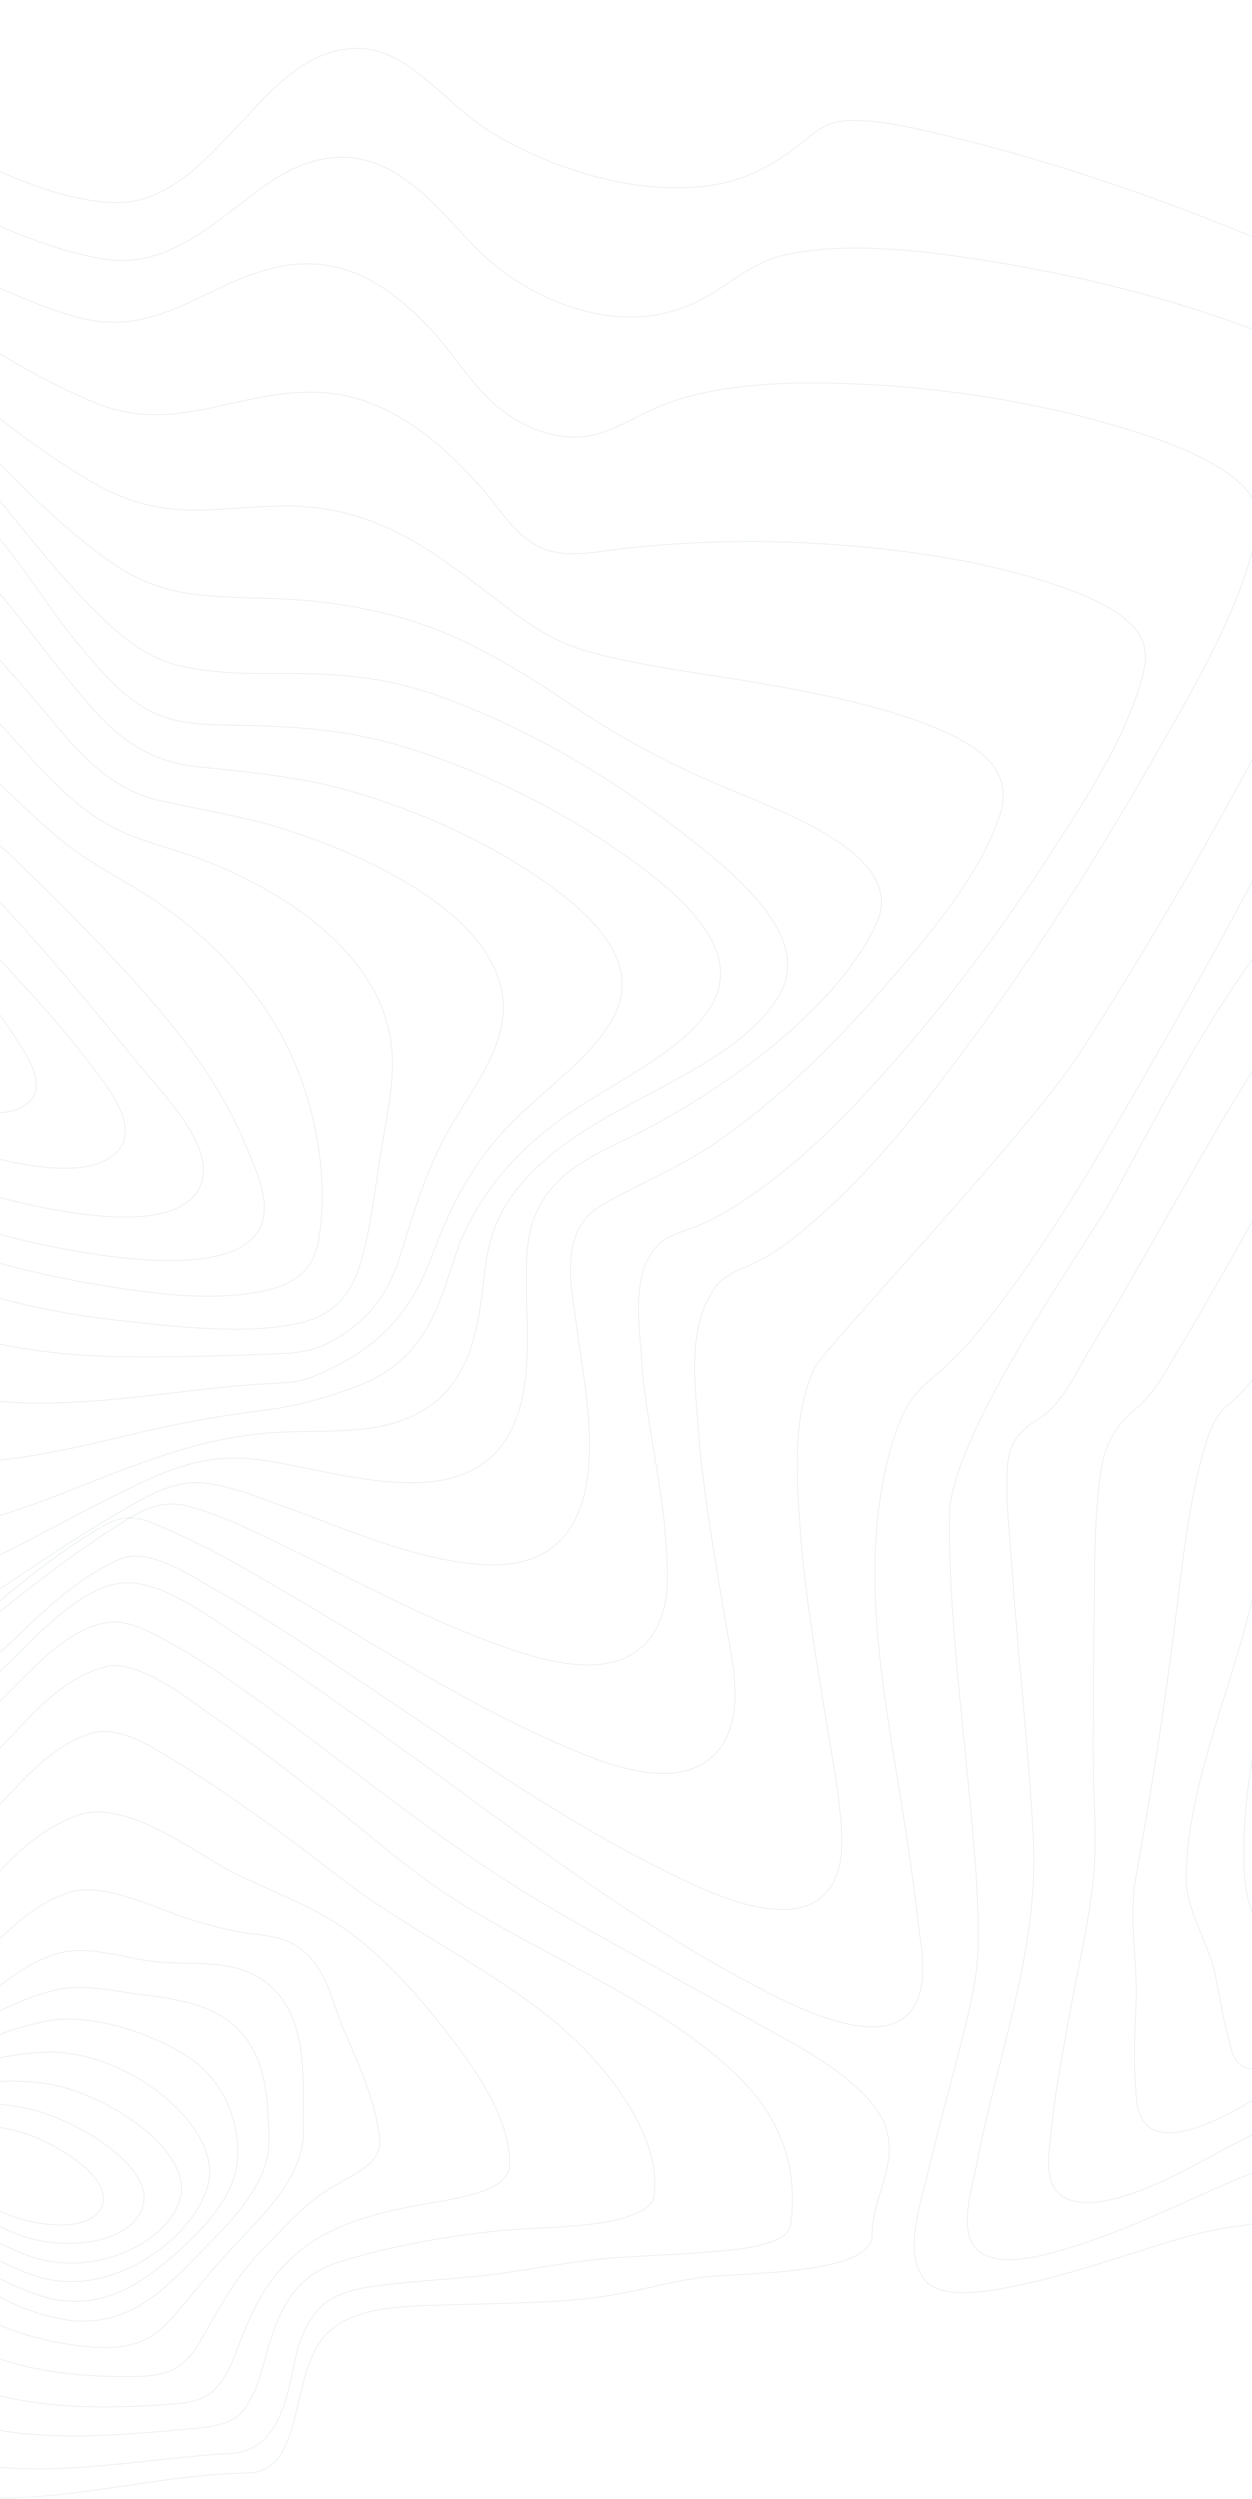 <svg width="1440" height="2874" viewBox="0 0 1440 2874" fill="none" xmlns="http://www.w3.org/2000/svg">
<path fill-rule="evenodd" clip-rule="evenodd" d="M146.105 1820.33C95.36 1820.5 38.297 1885.85 8.877 1913.76C-49.311 1968.96 -103.045 2026.37 -157.637 2083.24C-212.23 2140.11 -266.674 2197.14 -326.608 2251.38C-365.514 2286.59 -409.333 2327.97 -464.887 2351.85C-583.276 2402.72 -565.695 2242.32 -568.285 2200.77C-574.9 2095.06 -571.881 1973.82 -633.532 1874.74C-670.336 1815.59 -732.061 1792.01 -822.022 1804.71C-851.279 1808.81 -884.946 1820.93 -913.448 1810.66C-943.889 1799.7 -961.455 1774.47 -973.235 1753.54C-1016.15 1677.18 -1021.12 1589.39 -1026.51 1508.61C-1032.43 1421.49 -1030.7 1333.56 -1031.16 1247.06C-1031.35 1210.38 -1050.4 1172.08 -1065.87 1137.15C-1086.16 1091.36 -1108.95 1046.12 -1130.99 1000.71C-1179.35 900.808 -1230.29 797.869 -1242.57 692.176C-1250.27 625.986 -1239.86 553.643 -1172.93 502.225C-1139.32 476.408 -1089.36 462.896 -1044.98 447.971C-991.363 429.903 -937.23 412.552 -884.458 393.317C-714.496 331.355 -548.41 242.89 -540.064 99.301C-538.806 77.579 -542.905 56.246 -543.675 34.626C-544.148 20.858 -539.339 8.605 -518.517 3.486C-466.293 -9.381 -383.849 31.064 -342.413 47.647C-251.712 83.957 -165.081 124.903 -76.2 163.26C-17.42 188.636 62.907 232.561 134.325 233.022C197.959 233.432 243.953 174.878 275.297 143.001C304.643 113.131 345.709 59.01 405.407 55.734C434.353 54.147 458.341 67.353 476.958 81.141C509.515 105.31 532.483 133.154 569.627 154.896C630.568 190.55 714.417 220.339 796.535 215.497C853.435 212.139 890.698 189.68 926.319 161.11C941.295 149.102 951.891 139.357 976.205 138.722C1014.81 137.699 1055.67 148.161 1091.47 156.78C1219.58 187.612 1343.46 231.405 1459.13 280.121C1516.93 304.463 1574.56 330.761 1623.87 363.037C1656.25 384.176 1694.78 412.685 1694.74 444.93C1694.74 482.263 1675.26 521.766 1660.7 558.055C1633.49 625.832 1602.02 692.79 1569.75 759.481C1495.07 913.713 1414.35 1066.49 1327.58 1217.83C1266.36 1324.42 1205.05 1433.28 1123.66 1533.49C1107.68 1553.04 1089.04 1571.48 1068 1588.59C1045.91 1606.86 1036.02 1629.53 1028.65 1652.52C982.909 1795.22 1018.03 1951.56 1040.05 2094.85C1045.63 2131.22 1051.23 2167.59 1055.14 2204.06C1058.5 2235.42 1068.13 2272.96 1053.66 2303.43C1025.17 2363.48 920.177 2310.98 877.394 2288.79C726.759 2210.66 599.313 2109.84 469.204 2016.41C407.242 1971.98 345.442 1927.21 279.973 1885.2C245.936 1863.33 190.59 1820.19 146.105 1820.33Z" stroke="#00474B" stroke-opacity="0.08"/>
<path fill-rule="evenodd" clip-rule="evenodd" d="M137.55 1793.41C83.854 1817.36 44.167 1859.38 6.817 1894.25C-46.952 1944.45 -97.734 1996.22 -149.979 2047.21C-199.385 2095.43 -249.353 2143.75 -305.459 2188.4C-339.673 2215.63 -380.588 2249.79 -431.192 2262.69C-540.875 2290.66 -524.234 2140.16 -527.104 2103.01C-534.204 2010.64 -535.831 1905.92 -593.58 1820.47C-629.643 1767.11 -689.447 1745.19 -772.475 1756.57C-801.202 1760.5 -825.727 1767.59 -854.305 1758.62C-887.38 1748.24 -908.001 1724.37 -922.556 1702.49C-968.16 1633.95 -977.849 1552.94 -985.911 1478.64C-994.238 1401.88 -1000.11 1321.91 -994.017 1247.63C-991.591 1217.92 -1005.36 1183.73 -1015.92 1154.33C-1032.2 1109.09 -1050.97 1064.32 -1068.42 1019.31C-1103.92 927.83 -1138.12 833.978 -1142.01 738.814C-1144.82 670.11 -1129.59 598.476 -1070.7 541.317C-1010.98 483.389 -918.414 457.688 -830.416 425.564C-678.279 370.084 -493.304 295.152 -461.161 166.799C-456.279 147.337 -458.927 128.632 -457.729 109.189C-457.122 99.191 -455.2 87.811 -440.955 82.74C-403.975 69.577 -336.36 105.645 -308.033 117.784C-229.753 151.321 -155.304 189.028 -78.534 224.174C-17.575 252.088 50.158 287.469 122.417 298.266C210.105 311.368 272.498 225.762 334.24 195.656C441.305 143.464 502.308 242.346 553.356 291.096C611.962 347.077 718.879 393.286 809.555 343.102C844.227 323.906 864.892 300.284 910.141 291.71C980.906 278.301 1061.77 288.442 1131.73 299.321C1236.88 315.711 1340.9 341.648 1435.94 376.907C1503.98 402.167 1610.68 444.074 1602.68 505.444C1597.34 546.756 1577.83 588.755 1560.58 628.982C1534.77 689.214 1505.35 748.689 1474.79 807.846C1404.43 944.404 1326.86 1079.46 1241.54 1211.85C1183.31 1302.19 945.317 1554.19 936.826 1573.15C911.532 1629.68 915.984 1693.96 919.904 1752.25C925.111 1829.78 938.601 1906.93 951.101 1984.01C957.017 2020.7 964.251 2057.58 967.165 2094.47C969.236 2120.72 971.011 2155.2 948.956 2178.2C905.925 2223.09 807.469 2173.08 765.815 2152.39C638.114 2089.04 527.529 2008.89 414.458 1933.74C358.943 1896.87 303.517 1859.43 243.55 1825.95C219.335 1812.45 170.714 1778.6 137.55 1793.41Z" stroke="#00474B" stroke-opacity="0.08"/>
<path fill-rule="evenodd" clip-rule="evenodd" d="M110.012 1760.27C2.562 1825.68 -77.353 1915.95 -167.092 1993.87C-212.147 2032.97 -258.429 2072.32 -312.095 2106.05C-340.001 2123.59 -375.29 2145.5 -414.189 2148.88C-518.251 2157.91 -504.18 2022.27 -508.131 1981.67C-515.795 1903.17 -521.61 1814.5 -574.714 1743.28C-607.177 1699.77 -660.458 1678.35 -730.489 1686.48C-761.561 1690.08 -787.957 1695.7 -818.467 1686.48C-849.376 1677.14 -871.186 1657.68 -887.536 1637.97C-934.558 1581.34 -949.592 1510.97 -960.792 1447.21C-973.838 1372.42 -978.932 1297.06 -976.032 1221.75C-973.532 1155.79 -1001.66 1090.15 -1020.2 1025.75C-1044.75 940.432 -1066.19 853.568 -1062.95 766.265C-1060.37 697.315 -1040.14 627.822 -986.39 568.878C-931.644 508.982 -849.702 472.971 -761.28 440.503C-627.61 391.423 -448.487 330.257 -397.721 222.582C-390.323 206.921 -389.509 192.326 -388.222 176.175C-387.6 168.329 -387.408 158.2 -375.586 154.308C-347.118 144.946 -291.928 179.554 -272.693 189.213C-211.288 220.042 -152.651 253.462 -92.06 285.059C-35.494 314.556 23.454 346.685 89.741 365.009C195.313 394.168 257.042 300.944 357.642 303.556C420.097 305.184 464.885 346.573 495.869 379.348C533.969 419.702 559.019 477.805 628.547 498.003C680.334 513.048 710.473 489.44 749.772 471.26C816.355 440.452 906.613 438.352 983.686 441.558C1087.84 445.88 1193.53 462.77 1289.26 491.519C1332.66 504.547 1377.8 520.505 1411.5 544C1443.09 566.01 1451.19 586.843 1444.72 616.258C1424.9 706.307 1369.63 797.226 1320.27 883.578C1258.25 992.073 1189.77 1099.07 1112.72 1202.88C1060.18 1273.66 1004.59 1346.04 932.003 1408.17C913.079 1424.36 892.512 1440.94 867.55 1452.78C848.789 1461.74 833.297 1465.54 822.585 1480.62C790.847 1525.34 799.147 1587.54 802.447 1635.45C807.7 1712.06 821.682 1788.31 834.274 1864.45C841.672 1908.88 864.946 1992.57 809.12 2028.05C760.914 2058.68 678.721 2021.72 636.256 2002.85C528.864 1955.1 434.612 1893.68 337.564 1836.69C293.086 1810.57 248.268 1783.43 198.819 1761.86C186.213 1756.35 169.508 1747.52 154.194 1746.01C136.645 1744.31 123.255 1752.24 110.012 1760.27Z" stroke="#00474B" stroke-opacity="0.08"/>
<path fill-rule="evenodd" clip-rule="evenodd" d="M135.026 1754.65C40.021 1815.09 -38.031 1887.9 -126.936 1952.78C-166.798 1981.88 -208.615 2011.25 -257.243 2033.42C-283.393 2045.34 -316.311 2058.01 -348.813 2054.72C-442.101 2045.28 -433.676 1933.72 -439.14 1888.65C-447.166 1821.67 -455.251 1744.73 -505.552 1685.52C-538.499 1646.72 -587.157 1632.18 -649.912 1639.42C-717.227 1647.19 -766.093 1629.81 -803.645 1590.25C-850.689 1540.65 -869.864 1478.04 -883.488 1420.45C-899.822 1351.07 -907.063 1280.8 -905.122 1210.52C-903.226 1142.16 -919.781 1075.94 -930.546 1008.03C-944.806 917.999 -951.84 825.079 -922.609 736.062C-897.155 658.558 -841.064 588.553 -754.321 536.075C-663.787 481.261 -549.723 454.126 -449.564 409.617C-387.091 381.856 -304.45 343.146 -280.165 291.272C-272.065 273.97 -282.993 242.44 -243.146 256.259C-220.357 264.157 -200.367 278.938 -181.739 290.616C-151.635 309.485 -122.36 328.979 -92.671 348.165C-29.383 389.058 35.252 432.849 110.194 463.498C204.548 502.117 277.165 444.712 372.837 451.708C424.323 455.467 465.414 480.237 497.695 506.44C518.603 523.393 536.713 541.944 553.609 560.885C571.259 580.665 584.705 604.072 607.523 621.322C639.996 645.907 678.437 635.233 720.417 630.624C794.192 622.51 869.132 620.728 943.538 625.318C1034.74 630.931 1128.54 644.094 1211.42 671.824C1243.69 682.61 1277.89 696.275 1299.53 716.568C1321.16 736.861 1319.68 757.85 1313.17 781.103C1293.92 850.074 1249.12 918.901 1206.67 984.327C1153.53 1066.21 1094.13 1146.49 1026.56 1223.16C979.921 1276.08 929.53 1329.17 866.287 1373.44C847.881 1386.32 828.172 1398.57 806.168 1408.48C791.079 1415.28 771.607 1418.92 760.264 1428.78C724.859 1459.61 735.432 1521.51 737.49 1557.67C741.592 1629.84 761.093 1700.87 765.832 1772.95C768.423 1812.28 774.939 1873.89 726.532 1902.77C681.028 1929.94 609.359 1905.33 565.514 1889.1C479.304 1857.19 402.497 1814.32 322.358 1775.9C289.381 1760.1 254.879 1742.79 217.224 1732.55C183.669 1723.46 159.385 1739.16 135.026 1754.65Z" stroke="#00474B" stroke-opacity="0.08"/>
<path fill-rule="evenodd" clip-rule="evenodd" d="M136.58 1739.79C52.978 1787.89 -21.235 1845.89 -106.198 1894.34C-155.954 1922.7 -239.601 1971.55 -309.748 1949.61C-386.83 1925.55 -388.929 1841.67 -395.139 1793.18C-402.533 1735.48 -412.632 1667.71 -460.762 1618.32C-475.977 1602.7 -496.116 1589.4 -522.643 1583.76C-551.033 1577.72 -575.874 1584.32 -604.293 1585.18C-663.912 1586.98 -711.776 1562.35 -744.646 1529.76C-791.12 1483.71 -813.092 1426.11 -828.411 1371.71C-845.689 1310.08 -854.207 1247.42 -853.844 1184.64C-853.548 1124.64 -855.47 1065.27 -857.688 1005.21C-860.645 926.664 -855.87 847.012 -825.72 770.82C-795.999 695.763 -740.299 627.524 -658.367 573.921C-578.417 521.629 -480.694 486.347 -381.152 455.446C-324.653 437.913 -240.222 408.292 -211.685 366.47C-198.983 347.872 -199.855 329.622 -166.823 349.397C-125.228 374.3 -91.855 407.862 -56.279 436.705C-4.941 478.312 47.403 520.963 108.441 555.886C147.418 578.189 185.242 588.128 235.708 586.593C274.153 585.405 312.198 580.021 350.791 582.744C441.372 589.121 503.49 638.486 561.335 682.13C598.537 710.206 626.912 735.845 679.833 750.298C742.379 767.391 810.427 774.566 875.368 785.989C946.683 798.537 1020.87 813.03 1083.68 840.42C1139.6 864.801 1164.68 894.453 1149.61 938.834C1126.13 1008.06 1068.29 1076.29 1014.77 1137.74C960.331 1200.29 899.115 1261.76 824.281 1313.59C783.87 1341.58 736.421 1360.68 693.008 1385.53C638.505 1416.79 659.147 1487.5 663.76 1529.53C671.419 1599.29 728.732 1818.81 543.103 1798.56C465.622 1790.1 394.115 1756.81 325.743 1732.46C297.368 1722.36 263.314 1707.76 230.799 1705.48C195.386 1702.99 161.746 1725.32 136.58 1739.79Z" stroke="#00474B" stroke-opacity="0.08"/>
<path fill-rule="evenodd" clip-rule="evenodd" d="M143.679 1714.39C67.918 1751.15 -3.656 1795.14 -85.482 1826.69C-138.474 1847.15 -209.279 1867.25 -265.349 1840.85C-328.623 1811.05 -343.373 1745.36 -351.436 1697.08C-359.735 1647.35 -366.718 1587.98 -414.696 1547.33C-429.978 1534.39 -450.586 1523.73 -475.263 1521.75C-498.933 1519.83 -522.604 1525.24 -546.704 1523.45C-600.82 1519.43 -645.41 1496.73 -677.75 1467.46C-773.424 1380.87 -794.698 1251.99 -797.198 1147.52C-798.441 1095.22 -791.916 1041.41 -787.241 988.776C-781.176 920.48 -768.157 852.082 -736.779 786.948C-670.087 648.464 -522.175 555.644 -338.121 490.817C-280.187 470.415 -217.505 454.802 -170.948 422.828C-146.907 406.345 -129.643 409.947 -107.718 426.798C-73.454 453.144 -47.269 485.282 -18.672 514.523C21.997 556.115 63.273 598.596 111.99 635.378C145.573 660.732 177.927 678.729 228.287 684.193C264.192 688.091 300.778 687.181 336.905 689.524C405.535 693.985 473.647 709.26 530.575 736.302C575.697 757.788 616.706 783.367 655.807 809.806C706.714 844.173 758.434 873.241 818.853 899.342C898.83 933.945 1046.36 982.565 1007.32 1064.07C964.235 1153.96 854.773 1238.22 748.714 1295.9C713.105 1315.26 669.433 1331.16 643.173 1357.28C603.924 1396.39 605.3 1436.07 605.463 1482.58C605.685 1552.22 627.536 1703.75 476.754 1705.38C417.015 1706.03 360.531 1688.14 303.071 1679.58C238.716 1669.92 195.31 1689.28 143.679 1714.39Z" stroke="#00474B" stroke-opacity="0.08"/>
<path fill-rule="evenodd" clip-rule="evenodd" d="M150.434 1687C51.693 1723.37 -110.559 1804.91 -220.358 1742.89C-278.385 1710.13 -300.191 1652.19 -313.186 1603.58C-323.697 1564.47 -327.644 1517.29 -372.203 1487.74C-404.963 1466.01 -452.641 1475.66 -493.651 1467.34C-544.493 1457.01 -586.094 1433.3 -617.362 1404.16C-704.749 1322.75 -731.567 1209.54 -737.273 1111.6C-743.187 1009.89 -715.526 897.809 -662.32 802.092C-595.955 682.746 -470.293 593.335 -311.16 530.806C-281.785 519.269 -251.641 508.786 -221.911 497.709C-201.967 490.267 -182.675 479.231 -161.696 473.365C-126.718 463.599 -98.126 475.105 -75.33 493.553C-42.51 520.088 -19.151 552.683 5.479 582.934C39.185 624.302 72.286 666.592 111.833 705.074C138.444 730.933 167.11 758 213.279 767.254C244.769 773.571 278.121 774.881 310.734 774.656C380.661 774.164 437.209 776.703 501.253 799.286C606.395 836.448 700.937 893.592 779.602 953.96C841.339 1001.34 937.241 1076.31 895.965 1145.33C859.005 1207.27 770.539 1243.5 699.015 1284.3C664.244 1304.14 632.488 1326.43 607.755 1352.62C576.576 1385.63 563.492 1416.71 558.392 1455.83C549.803 1521.66 547.57 1620.93 433.439 1641.29C391.32 1648.8 347.694 1644.51 305.028 1648.45C248.613 1653.6 200.24 1668.66 150.434 1687Z" stroke="#00474B" stroke-opacity="0.08"/>
<path fill-rule="evenodd" clip-rule="evenodd" d="M154.09 1649.19C46.049 1675.09 -90.113 1709.1 -186.137 1646.57C-232.654 1616.27 -258.658 1573.66 -278.091 1532.42C-292.018 1502.89 -296.118 1455.99 -338.935 1437.88C-370.444 1424.58 -413.913 1422.74 -447.672 1410.71C-494.085 1394.18 -532.314 1369.13 -562.24 1339.75C-640.223 1263.21 -670.356 1163.51 -678.985 1072.59C-697.707 875.04 -548.595 674.031 -303.266 568.319C-230.138 536.799 -152.304 496.112 -77.592 547.05C3.912 602.663 42.097 686.441 100.01 752.816C122.122 778.178 148.703 810.496 188.738 824.645C212.803 833.157 242.995 833.74 269.488 834.128C336.962 835.152 397.643 839.029 460.603 857.802C557.899 886.795 647.663 933.027 721.19 985.417C785.305 1031.11 860.653 1096.27 814.432 1162.62C778.911 1213.5 703.519 1245.76 647.944 1285.29C586.05 1329.29 544.342 1383.69 523.963 1443.44C504.189 1501.56 490.855 1565.3 406.848 1595.93C378.032 1606.44 340.721 1617.42 308.827 1621.36C256.24 1627.72 204.49 1637.03 154.09 1649.19Z" stroke="#00474B" stroke-opacity="0.08"/>
<path fill-rule="evenodd" clip-rule="evenodd" d="M154.852 1607.03C45.752 1619.01 -68.007 1620.34 -153.993 1564.69C-194.108 1538.71 -222.608 1505.88 -248.429 1472.68C-267.428 1448.25 -283.453 1423.02 -314.601 1404.77C-343.441 1387.87 -376.927 1375.02 -406.521 1358.7C-445.739 1337.17 -479.69 1311.41 -507.067 1282.41C-575.563 1209.72 -607.599 1121.29 -618.711 1036.69C-624.112 995.735 -626.924 951.311 -612.201 910.633C-597.995 871.348 -575.533 832.503 -549.342 796.382C-493.72 719.593 -412.262 653.043 -309.274 604.799C-238.633 571.718 -169.945 553.832 -98.282 596.67C-17.505 644.965 27.064 720.688 79.49 783.102C115.447 825.909 150.694 873.887 227.106 881.883C287.907 888.252 345.616 893.422 403.088 909.896C487.86 934.414 564.651 970.463 628.906 1015.91C687.443 1057.46 737.117 1110.04 705.851 1169.48C681.036 1216.58 625.444 1253.12 585.699 1294.27C541.307 1340.13 516.833 1390.51 497.153 1443.57C479.396 1491.25 452.11 1536.14 394.18 1566.96C382.342 1573.27 369.454 1579.89 356.21 1584.76C339.312 1590.96 322.562 1590.48 303.622 1591.7C253.637 1594.87 204.229 1601.62 154.852 1607.03Z" stroke="#00474B" stroke-opacity="0.08"/>
<path fill-rule="evenodd" clip-rule="evenodd" d="M145.934 1560.55C42.306 1559.53 -55.631 1542.28 -136.39 1495.05C-170.937 1474.86 -199.393 1450.75 -231.051 1428.53C-256.573 1410.65 -280.286 1393.74 -301.317 1373.17C-351.115 1324.38 -415.557 1284.72 -459.901 1232.87C-519.184 1163.64 -551.953 1084.35 -565.055 1005.68C-571.458 967.259 -573.696 927.573 -566.463 888.705C-560.253 855.323 -538.452 823.353 -516.146 793.695C-472.454 735.568 -410.354 679.129 -331.789 641.387C-158.577 558.176 -32.643 722.233 41.105 806.436C75.031 845.161 114.321 904.332 181.519 920.194C229.524 931.533 278.344 938.441 324.867 953.045C449.807 992.271 596.757 1071.9 577.193 1178.01C568.834 1223.42 534.879 1264.8 512.085 1307.19C488.608 1350.84 475.521 1395.89 461.16 1441.25C447.747 1483.65 428.658 1517.45 377.481 1544.83C353.041 1557.92 323.785 1556.76 293.802 1557.93C244.552 1559.83 195.021 1561.01 145.934 1560.55Z" stroke="#00474B" stroke-opacity="0.08"/>
<path fill-rule="evenodd" clip-rule="evenodd" d="M132.661 1518.22C-23.756 1501.17 -194.519 1437.86 -285.358 1344.76C-392.214 1235.25 -482.195 1116.61 -508.063 985.773C-520.057 925.112 -525.958 858.662 -486.736 801.423C-456.905 757.861 -412.314 707.26 -349.605 683.287C-196.22 624.633 -74.115 755.095 -3.154 829.423C35.048 869.44 72.274 920.379 128.061 950.54C160.406 968.039 203.193 976.973 238.718 991.101C346.373 1033.91 433.204 1104.39 448.733 1192.18C455.906 1232.77 447.033 1273.66 439.978 1313.94C432.76 1355.18 428.841 1396.93 418.769 1437.91C410.724 1470.62 397.102 1509.17 346.506 1521.22C282.748 1536.42 196.538 1525.18 132.661 1518.22Z" stroke="#00474B" stroke-opacity="0.08"/>
<path fill-rule="evenodd" clip-rule="evenodd" d="M107.533 1476.71C-39.525 1451.85 -182.971 1399.2 -270.762 1310.69C-317.315 1263.76 -349.45 1209.27 -381.2 1156.96C-417.184 1097.67 -445.116 1035.71 -458.97 972.437C-476.23 893.653 -491.787 766.056 -362.047 724.895C-233.269 684.041 -119.293 787.278 -54.342 848.328C-12.733 887.468 25.456 929.358 70.943 966.755C95.603 987.033 124.097 1002.65 153.02 1019.81C233.158 1067.24 296.6 1134.86 330.467 1203.77C363.298 1270.57 377.834 1353.2 366.984 1423.7C362.321 1454.13 346.586 1475.87 301.855 1485.07C239.671 1497.82 168.281 1486.99 107.533 1476.71Z" stroke="#00474B" stroke-opacity="0.08"/>
<path fill-rule="evenodd" clip-rule="evenodd" d="M67.926 1435.47C-61.553 1410.77 -179.815 1357.49 -257.527 1279.79C-344.642 1192.68 -393.049 1080.51 -417.666 977.42C-430.741 922.621 -466.191 803.87 -364.733 775.938C-263.275 748.007 -163.292 828.753 -108.251 875.227C-41.551 931.631 22.85 992.444 82.696 1053.19C134.729 1105.96 187.927 1162.27 228.109 1219.43C250.904 1251.67 269.516 1285.26 283.725 1319.78C294.161 1345.35 309.727 1377.87 301.958 1404.67C282.339 1472.29 129.835 1447.28 67.926 1435.47Z" stroke="#00474B" stroke-opacity="0.08"/>
<path fill-rule="evenodd" clip-rule="evenodd" d="M29.153 1384.56C-215.707 1330.36 -336.134 1158.66 -378.11 993.342C-387.854 954.926 -422.984 847.235 -348.184 825.762C-275.662 804.954 -189.656 871.131 -148.907 902.114C-22.64 998.117 70.981 1116.73 163.73 1229.12C192.68 1264.21 255.503 1327.48 226.523 1371C195.001 1418.25 79.926 1395.78 29.153 1384.56Z" stroke="#00474B" stroke-opacity="0.08"/>
<path fill-rule="evenodd" clip-rule="evenodd" d="M-17.976 1329.05C-198.298 1281.92 -301.719 1144.84 -335.813 1018.81C-344.156 987.938 -370.129 909.539 -319.809 886.159C-273.261 864.523 -205.812 916.156 -179.01 935.474C-119.327 978.479 -70.16 1029.44 -22.902 1079.8C20.822 1126.35 65.639 1173.41 102.618 1222.39C122.083 1248.2 163.618 1296.59 133.562 1325.91C101.228 1357.47 22.064 1339.51 -17.976 1329.05Z" stroke="#00474B" stroke-opacity="0.08"/>
<path fill-rule="evenodd" clip-rule="evenodd" d="M-70.66 1267.87C-188.417 1231.95 -264.885 1135.75 -290.295 1050.88C-297.117 1028.05 -314.817 978.691 -283.369 959.427C-254.407 941.692 -211.948 970.275 -192.339 982.96C-105.423 1039.18 -27.786 1121.51 19.897 1196.95C31.884 1215.91 55.415 1250.01 31.218 1269.52C6.37 1289.53 -43.621 1276.13 -70.66 1267.87Z" stroke="#00474B" stroke-opacity="0.08"/>
<path fill-rule="evenodd" clip-rule="evenodd" d="M284.871 2844.4C169.348 2845.69 49.287 2888.17 -68.424 2867.19C-165.099 2849.97 -173.171 2763.25 -216.97 2711.23C-251.768 2669.89 -313.41 2646.43 -372.553 2624.08C-425.651 2603.99 -480.345 2585.95 -532.571 2564.79C-566.333 2551.09 -632.631 2527.57 -633.829 2497.87C-634.982 2469.43 -583.318 2443.35 -552.778 2426.83C-512.969 2405.3 -470.53 2386.2 -430.086 2365.29C-361.866 2330.04 -311.37 2287.75 -263.579 2239.33C-209.2 2184.23 -156.679 2128.21 -106.015 2071.29C-68.601 2029.38 -31.468 1987.18 9.641 1946.9C35.436 1921.63 83.833 1865.86 131.387 1865.6C154.078 1865.48 179.208 1880.35 197.346 1890.38C228.048 1907.35 256.12 1926.69 283.585 1946.09C334.746 1982.22 383.587 2019.89 433.019 2057.15C497.173 2105.51 560.279 2151.71 633.111 2194.22C708.5 2238.18 786.373 2280.17 863.181 2323.02C915.215 2352.04 973.649 2381.03 1005.58 2422.89C1045.49 2475.32 1003.41 2518.35 1002.92 2571.37C1002.49 2616.98 849.7 2613.62 807.216 2619.42C764.214 2625.23 724.184 2638.05 681.079 2643.02C627.272 2649.21 572.223 2649.3 517.839 2650.82C451.319 2652.67 387.992 2653.41 362.626 2702.58C348.213 2730.57 345.183 2760.85 336.55 2789.82C330.947 2808.59 321.369 2843.99 284.871 2844.4Z" stroke="#00474B" stroke-opacity="0.08"/>
<path fill-rule="evenodd" clip-rule="evenodd" d="M264.321 2821.97C167.484 2826.75 43.54 2855 -56.42 2828.29C-141.843 2805.47 -152.917 2734.1 -197.789 2686.05C-234.801 2646.38 -295.367 2628.72 -354.866 2608.89C-402.596 2592.98 -450.785 2577.55 -496.99 2559.49C-531.041 2546.18 -588.527 2525.86 -595.574 2498.19C-601.91 2473.31 -551.16 2446.63 -525.341 2432.67C-487.649 2412.3 -446.714 2394.87 -406.638 2376.87C-336.242 2345.25 -272.938 2312.87 -221.225 2266.58C-169.291 2220.1 -130.458 2169.24 -90.042 2117.83C-58.419 2077.62 -25.879 2037.61 10.629 1999.4C37.811 1970.94 72.602 1930.02 121.072 1917C159.416 1906.69 223.046 1958.98 245.504 1974.39C291.68 2006.13 335.028 2039.76 378.109 2073.45C430.606 2114.53 476.515 2156.91 536.4 2193.18C643.466 2258.06 776.796 2312.28 856.371 2395.76C904.368 2446.11 916.641 2502.14 909.46 2558.14C906.618 2580.31 861.36 2585.64 834.964 2588.43C791.112 2593.08 746.506 2593.66 702.477 2597.24C661.261 2600.58 622.103 2608.02 581.687 2614.01C540.737 2620.07 498.781 2621.77 457.55 2626.23C431.953 2628.99 402.166 2631.73 381.588 2643.82C360.284 2656.33 351.357 2676.97 344.576 2695.01C331.963 2728.88 332.659 2818.59 264.321 2821.97Z" stroke="#00474B" stroke-opacity="0.08"/>
<path fill-rule="evenodd" clip-rule="evenodd" d="M223.783 2793.11C134.894 2801.15 24.182 2812.41 -57.713 2779.65C-124.676 2752.88 -139.121 2695.78 -182.752 2654.99C-219.035 2621.07 -276.742 2608.25 -330.368 2591.41C-374.354 2577.6 -418.532 2563.71 -460.389 2546.96C-492.133 2534.26 -535.173 2517.89 -546.248 2492.67C-555.71 2471.11 -513.321 2446.76 -492.222 2434.8C-456.264 2414.45 -415.975 2397.86 -376.217 2381.38C-311.162 2354.42 -241.671 2329.61 -188.755 2291.24C-137.406 2253.96 -107.096 2209.67 -73.016 2164.55C-46.905 2129.99 -19.789 2095.65 11.348 2063.09C35.242 2038.08 63.555 2007.1 103.313 1994.07C137.6 1982.8 178.185 2011.73 202.374 2026.18C242.294 2050.05 278.917 2076.53 315.688 2102.65C355.357 2130.84 391.95 2162.06 432.595 2189.34C518.128 2246.7 612.827 2292.52 678.355 2363.22C720.804 2409 759.364 2470.61 752.43 2524.73C747.432 2563.66 622.911 2561.1 583.124 2564.83C518.069 2570.98 449.716 2582.85 389.792 2601.71C338.443 2617.9 322.608 2656.38 311.09 2691.78C303.86 2713.96 299.957 2737.2 288.779 2758.65C275.827 2783.47 261.042 2789.74 223.783 2793.11Z" stroke="#00474B" stroke-opacity="0.08"/>
<path fill-rule="evenodd" clip-rule="evenodd" d="M182.118 2766.19C106.967 2770.98 18.099 2769.9 -46.909 2738.89C-103.851 2711.72 -118.842 2663.33 -163.699 2628.92C-198.694 2602.06 -255.754 2591.51 -302.034 2577.07C-358.62 2559.41 -463.132 2534.68 -484.425 2490.14C-504.222 2448.72 -377.764 2405.4 -340.055 2390.4C-280.37 2366.66 -214.917 2346.8 -159.799 2318C-112.347 2293.2 -86.116 2259.98 -57.927 2224.72C-21.923 2179.75 20.769 2111.49 90.937 2087.45C143.223 2069.53 220.954 2127.8 257.18 2147.7C295.023 2168.51 339.879 2184.18 376.387 2205.66C433.996 2239.55 480.38 2294.47 515.775 2339.81C550.207 2383.89 588.317 2441.13 586.048 2491.14C584.565 2524 511.193 2530.26 475.353 2537.27C424.402 2547.32 378.745 2560.67 344.09 2589.37C308.813 2618.57 292.19 2653 277.644 2689.18C270.229 2707.76 264.446 2728.95 249.469 2745.57C233.173 2763.93 211.004 2764.35 182.118 2766.19Z" stroke="#00474B" stroke-opacity="0.08"/>
<path fill-rule="evenodd" clip-rule="evenodd" d="M138.801 2733.39C73.876 2733.13 4.643 2722.86 -45.438 2692.41C-87.153 2667.05 -101.097 2627.35 -143.741 2603.07C-177.502 2583.84 -224.897 2574.05 -264.103 2561.18C-312.147 2545.43 -396.078 2523.17 -412.751 2484.01C-428.983 2445.79 -336.538 2411.99 -299.959 2397.34C-246.322 2375.88 -189.468 2358.51 -135.979 2336.86C-94.014 2319.9 -66.967 2299.15 -39.92 2271.53C-8.151 2239.11 27.042 2193.88 79.601 2176.56C117.656 2164.07 178.464 2194.29 211.989 2205.27C234.507 2212.63 257.378 2219.36 281.784 2223.06C300.789 2225.94 318.378 2226.23 334.698 2234.57C375.748 2255.59 381.104 2301.68 394.635 2332.94C412.593 2374.47 433 2418.53 436.896 2461.99C439.33 2488.7 403.754 2502.33 378.729 2517.58C349.144 2535.59 327.866 2561.09 305.541 2583.37C276.029 2612.77 257.673 2644.76 238.874 2677.86C230.39 2692.79 222.068 2710.32 205.202 2721.89C187.716 2733.97 162.233 2733.48 138.801 2733.39Z" stroke="#00474B" stroke-opacity="0.08"/>
<path fill-rule="evenodd" clip-rule="evenodd" d="M100.258 2698.94C45.73 2693.67 -6.386 2677.22 -44.933 2649.44C-74.528 2628.14 -91.19 2599.86 -126.748 2582.77C-159.894 2566.84 -197.583 2555.74 -233.022 2542.59C-270.489 2528.67 -333.112 2507.99 -343.307 2475.88C-354.287 2441.28 -291.117 2414.62 -256.106 2399.86C-211.862 2381.21 -164.259 2367.05 -118.491 2350.38C-84.378 2337.81 -53.179 2321.79 -25.933 2302.84C2.788 2282.97 30.296 2256.02 69.791 2245.96C104.771 2237.07 147.092 2253.71 182.561 2256.64C220.457 2259.78 260.262 2254.28 292.801 2271.69C359.907 2307.59 347.463 2397.69 348.898 2449.2C350.378 2500.03 309.315 2540.89 270.25 2582.02C244.458 2609.19 222.618 2637.48 198.587 2665.33C174.067 2693.73 148.246 2703.59 100.258 2698.94Z" stroke="#00474B" stroke-opacity="0.08"/>
<path fill-rule="evenodd" clip-rule="evenodd" d="M69.048 2666.94C-9.948 2651.33 -51.934 2602.58 -111.632 2567.73C-160.504 2539.22 -261.715 2517.84 -275.103 2469.82C-290.298 2415.3 -156.195 2382.66 -104.449 2363.7C-47.061 2342.67 -0.38 2305.21 60.37 2289.63C92.255 2281.45 122.008 2288.48 153.879 2292.84C188.874 2297.62 224.655 2301.21 252.823 2317.71C308.257 2350.18 307.872 2413.61 309.397 2459.28C310.982 2506.57 272.994 2548.4 235.081 2586.07C194.932 2626.03 150.058 2682.92 69.048 2666.94Z" stroke="#00474B" stroke-opacity="0.08"/>
<path fill-rule="evenodd" clip-rule="evenodd" d="M47.628 2640.8C-8.654 2623.21 -54.41 2586.25 -97.604 2556.26C-133.614 2531.23 -206.105 2504.3 -211.272 2466.14C-217.367 2421.28 -139.959 2394.1 -92.496 2376.45C-45.857 2359.08 3.388 2334.05 54.576 2324.43C107.899 2314.4 179.713 2341.11 217.445 2366.58C259.521 2395 275.067 2441.48 273.389 2481.37C271.681 2523.13 236.908 2561.45 200.839 2593.07C162.282 2626.89 112.964 2661.25 47.628 2640.8Z" stroke="#00474B" stroke-opacity="0.08"/>
<path fill-rule="evenodd" clip-rule="evenodd" d="M37.031 2616.54C-9.78 2599.74 -49.38 2570.62 -84.702 2543.77C-111.972 2523.05 -158.341 2492.47 -159.477 2462.58C-160.731 2429.69 -121.809 2401.82 -81.915 2388.74C-42.566 2375.86 6.768 2362.28 49.936 2360.35C143.943 2356.16 249.247 2441.45 240.678 2505.5C232.552 2566.23 130.301 2650.03 37.031 2616.54Z" stroke="#00474B" stroke-opacity="0.08"/>
<path fill-rule="evenodd" clip-rule="evenodd" d="M31.87 2594.11C-29.122 2570.93 -116.074 2514.63 -118.139 2462.52C-120.499 2402.7 -23.738 2387.68 46.384 2395.48C117.952 2403.4 221.542 2472.37 207.544 2527.36C193.885 2581.04 104.205 2621.57 31.87 2594.11Z" stroke="#00474B" stroke-opacity="0.08"/>
<path fill-rule="evenodd" clip-rule="evenodd" d="M22.008 2570.42C-29.059 2550.8 -92.846 2508.92 -94.776 2465.25C-97.061 2413.22 -15.368 2414.2 35.478 2426C88.27 2438.27 178.438 2492.31 164.201 2537.87C150.303 2582.18 70.953 2589.22 22.008 2570.42Z" stroke="#00474B" stroke-opacity="0.08"/>
<path fill-rule="evenodd" clip-rule="evenodd" d="M16.131 2549.79C-20.308 2536.84 -66.363 2504.42 -67.837 2473.6C-69.608 2435.94 -4.813 2443.26 26.461 2452.99C63.674 2464.56 128.335 2503.33 117.856 2535.87C107.541 2567.91 46.154 2560.47 16.131 2549.79Z" stroke="#00474B" stroke-opacity="0.08"/>
<path fill-rule="evenodd" clip-rule="evenodd" d="M2098.12 777.895C2171.23 861.266 2231.58 955.515 2292.91 1044.39C2382.54 1174.27 2469.76 1306.07 2536.52 1442.54C2572.31 1515.71 2623.9 1610.52 2595.86 1689.03C2585.62 1717.74 2554.62 1743.91 2534.48 1769.65C2506.71 1805.14 2480.31 1841.15 2453.86 1877.1C2400.83 1949.21 2348.34 2021.55 2291.91 2092.43C2264.73 2126.56 2230.5 2159.67 2207.31 2195.2C2193.75 2215.97 2200.09 2240.81 2200.95 2263C2202.95 2314.39 2206.73 2365.75 2209.96 2417.11C2213.89 2479.94 2218.08 2542.9 2216.52 2605.8C2215.81 2634.16 2223.09 2703.64 2187.78 2719.25C2168.76 2727.65 2134.47 2707.85 2118.6 2698.67C2089.44 2681.82 2063.16 2662.45 2037.15 2643.33C1977 2599.12 1919.71 2552.17 1852.52 2512.88C1817.97 2492.69 1775.77 2466.23 1728.61 2479.41C1680.98 2492.72 1639.74 2515.76 1592.28 2529.82C1537.65 2546.01 1480.81 2552.73 1422.89 2560.37C1380.08 2566.03 1342.15 2579.21 1302.68 2591.6C1259.06 2605.29 1215.06 2619.48 1169.06 2628.98C1138.67 2635.27 1084 2645.41 1064.77 2623.43C1037.41 2592.2 1059.56 2533.63 1067.62 2498.03C1078.74 2448.83 1092.91 2399.98 1105.11 2350.91C1113.98 2315.29 1123.71 2279.55 1124.74 2243.33C1126.41 2184.95 1120.63 2126.37 1115.25 2068.15C1105.28 1960.33 1091.77 1853.28 1091.77 1745.1C1091.77 1650.32 1250.24 1431.29 1278.15 1380.02C1333.85 1277.69 1386.66 1172.64 1460.77 1075.8C1480.84 1049.6 1507.57 1009.28 1548.87 995.497C1574.32 986.993 1589.04 990.902 1605.44 970.845C1627.81 943.481 1636.59 908.421 1646.6 878.13C1662.72 829.348 1676.37 780.187 1690.97 731.18C1720.41 632.059 1753.71 533.615 1785.75 434.904C1795.44 405.063 1797.58 368.96 1814.65 340.512C1825.6 322.173 1839.4 324.077 1856.05 338.27C1885.27 363.168 1901.49 398.064 1918.16 427.474C1942.57 470.567 1964.35 514.366 1985.83 558.185C2007.3 602.004 2028.1 646.048 2049.62 689.888C2063.78 718.848 2075.3 751.871 2098.12 777.895Z" stroke="#00474B" stroke-opacity="0.08"/>
<path fill-rule="evenodd" clip-rule="evenodd" d="M2082.04 846.501C2155.3 934.691 2213.66 1032.58 2270.6 1126.96C2343.51 1247.73 2411.85 1371.25 2457.43 1498.51C2484.18 1573.23 2513.71 1661.38 2483.04 1737.73C2472.1 1764.97 2447.5 1785.32 2425.79 1808.66C2401.01 1835.28 2378.31 1862.91 2355.97 1890.55C2309.97 1947.44 2265.55 2004.93 2222.69 2063.02C2199.9 2093.78 2169.38 2127.65 2161.47 2162.41C2155.18 2190.05 2164.29 2221.44 2166.94 2249.2C2171.7 2299.19 2176.62 2349.17 2180.8 2399.18C2185.61 2456.89 2190.05 2514.76 2189.28 2572.59C2188.85 2604.82 2195.95 2660.16 2165.84 2682.95C2139.57 2702.84 2044.56 2630.43 2026.51 2617.7C1970.15 2577.94 1916.48 2536.11 1856.21 2499.1C1820.67 2477.23 1777.44 2450.6 1730.34 2441.37C1690.19 2433.52 1644.45 2448.67 1607.34 2457.62C1560.85 2468.8 1512.67 2477.83 1467.16 2490.83C1426.62 2502.41 1390.5 2520.83 1353.64 2537.01C1313.09 2554.81 1271.88 2572.84 1227.65 2586.05C1200.43 2594.15 1154.85 2607.55 1128.91 2591.46C1098.99 2572.87 1118.54 2515.57 1122.8 2492.02C1131.57 2444.24 1144.6 2396.83 1156.27 2349.38C1175.64 2270.56 1192.58 2195.42 1188.52 2115.17C1183.22 2010.65 1170.75 1906.24 1163.85 1801.74C1161.28 1763.16 1156.09 1723.95 1158.89 1685.34C1160.51 1663.2 1170.28 1646.34 1192.33 1633.46C1222.42 1615.88 1239.08 1575.37 1256.35 1547.21C1283.25 1503.29 1308.28 1458.81 1333.63 1414.46C1389.31 1317.1 1442.98 1217.87 1514.99 1125.53C1537.77 1096.32 1563.16 1062.87 1600.79 1041.26C1621.78 1029.21 1641.99 1032.25 1664.29 1024.89C1693.63 1015.14 1706.87 983.105 1716.46 963.954C1735 926.994 1747.43 888.518 1759.07 850.34C1785.4 763.952 1802.71 677.359 1815.46 589.569C1818.42 568.995 1828.68 487.981 1878.14 530.53C1932.8 577.542 1959.59 645.424 1990.39 700.768C2018.08 750.625 2043.85 800.523 2082.04 846.501Z" stroke="#00474B" stroke-opacity="0.08"/>
<path fill-rule="evenodd" clip-rule="evenodd" d="M2068.49 968.378C2132.94 1051.27 2181.02 1143.1 2227.02 1232.38C2282.83 1340.72 2332.59 1451.77 2360.46 1565.39C2377.95 1636.77 2391.39 1715.47 2362.32 1786.36C2342.48 1834.78 2288.84 1872.23 2251.93 1914.75C2215.03 1957.27 2180.39 2001.52 2151.51 2047.08C2133.59 2075.37 2115.54 2105.79 2117.9 2137.25C2123.64 2213.77 2137.32 2290.18 2143.96 2366.78C2148.39 2417.45 2152.04 2468.22 2150.95 2519.04C2150.3 2549.69 2152.96 2591.79 2129.66 2618.93C2103.89 2648.92 1883.85 2489.22 1859.09 2474.13C1796.99 2436.29 1714.58 2390.47 1626.26 2397.78C1541.84 2404.78 1478.81 2435.11 1412.66 2469.42C1375.03 2488.89 1274.51 2551.32 1225.57 2528.18C1197.6 2514.96 1207.28 2471.4 1209.19 2450.7C1212.94 2409.91 1221.02 2369.34 1228.02 2328.76C1238.18 2269.6 1253.87 2208.81 1258.47 2149.39C1261.66 2108.01 1257.39 2066.39 1257.3 2024.94C1257.18 1965.51 1257.83 1906.08 1258.6 1846.65C1259.25 1796.75 1258.6 1746.43 1265.52 1696.7C1269.78 1665.79 1279.34 1642.33 1306.37 1620.15C1329.88 1600.86 1343.64 1571.75 1358.59 1547.16C1383.27 1506.54 1406.14 1465.39 1429.38 1424.37C1478.06 1338.49 1525.71 1251.63 1586.54 1169.44C1614.29 1131.91 1653.14 1068.83 1720.43 1060.02C1744.69 1056.85 1755.18 1054.51 1768.97 1038.12C1788.55 1014.85 1797.37 986.975 1805.05 960.867C1822.94 900.003 1820.26 837.376 1837.95 776.613C1845.23 751.868 1860.97 719.561 1896.98 747.81C1939.11 780.774 1962.26 828.758 1988.28 868.249C2001.26 887.963 2013.42 908.272 2029.27 926.992C2041.48 941.368 2057.14 953.674 2068.49 968.378Z" stroke="#00474B" stroke-opacity="0.08"/>
<path fill-rule="evenodd" clip-rule="evenodd" d="M2048.37 1125.38C2100.72 1201.97 2138.78 1285.14 2173.09 1366.82C2211.14 1457.54 2242.67 1550.46 2256.08 1644.59C2265.37 1709.6 2268.12 1778.86 2239.67 1841.95C2221.68 1881.85 2183.85 1908.9 2152.11 1943.23C2104.16 1995.05 2066.16 2051.11 2075.4 2113.36C2085.75 2183.15 2093.51 2253.17 2098.69 2323.42C2101.81 2365.8 2104.16 2408.33 2101.98 2450.76C2100.61 2477.58 2098.32 2512.14 2080.75 2535.48C2057.23 2566.7 1878.26 2449.42 1852.18 2434.8C1787.48 2398.54 1719.61 2371.96 1639.46 2356.44C1574.05 2343.77 1522.64 2369.64 1473.72 2396.33C1443.33 2412.93 1366.92 2466.54 1327.47 2449.76C1305.71 2440.55 1306.84 2410.21 1305.73 2393.91C1303.62 2362.85 1305.81 2331.66 1306.78 2300.6C1308.26 2254.73 1298.08 2205.92 1306.27 2160.44C1324.41 2059.66 1340.12 1959.14 1352.56 1857.73C1359.41 1801.84 1365.63 1745.6 1378.84 1690.2C1383.58 1670.31 1388.6 1649.77 1399.33 1630.93C1406.22 1618.8 1417.96 1612.2 1427.6 1601.97C1473.45 1553.19 1497.04 1489.51 1526.43 1434.58C1565.5 1361.54 1603.96 1288.12 1650.11 1217.03C1674.39 1179.63 1702.28 1127.41 1751.83 1101.68C1766.79 1093.9 1778.77 1097.22 1793.16 1092.33C1809.76 1086.7 1814.71 1069.61 1819.33 1058.57C1829.84 1033.51 1845.73 928.642 1907.37 976.971C1936.73 1000.03 1955.56 1029.41 1978.64 1055.41C1987 1064.82 1995.4 1074 2006.68 1081.84C2025.59 1094.97 2036.38 1107.9 2048.37 1125.38Z" stroke="#00474B" stroke-opacity="0.08"/>
<path fill-rule="evenodd" clip-rule="evenodd" d="M2025.71 1292.67C2110.4 1443.86 2168.09 1621.05 2156.92 1785.88C2153.18 1840.69 2140.73 1899.67 2098.12 1947.18C2072.95 1975.2 2044.54 1997.59 2035.45 2031.25C2028.89 2055.54 2036.34 2081.7 2039.03 2106.14C2042.94 2141.54 2046.43 2176.96 2049.26 2212.41C2052.71 2256.36 2055.38 2300.45 2053.96 2344.48C2052.93 2375.94 2054.09 2419.39 2029.66 2446.72C2000.52 2479.35 1863.83 2396.29 1839.48 2384.6C1780.45 2356.28 1723.25 2336.42 1652.11 2329.24C1631.38 2327.13 1610.14 2320.02 1589.24 2320.94C1567.91 2321.9 1548.91 2331 1532.14 2339.39C1510.15 2350.37 1458.01 2388.47 1431.19 2377.56C1416.39 2371.53 1414.52 2348.91 1411.38 2337.18C1405.46 2315.18 1402.28 2292.86 1397.57 2270.73C1389.54 2233.18 1363.41 2195.89 1364.15 2158.21C1366.11 2056.87 1411.53 1954.07 1436.48 1854.77C1451.36 1795.73 1464.86 1736.29 1485.01 1677.97C1491.39 1659.52 1498 1640.51 1508.82 1622.97C1516.37 1610.73 1529.83 1602.87 1538.28 1591.53C1570.75 1548.05 1590.46 1498.06 1612.31 1451.37C1640.74 1390.77 1668.31 1329.96 1698.57 1269.77C1717.54 1232.04 1734.22 1183.53 1769.4 1151.03C1795.09 1127.28 1802.77 1143.51 1826.7 1156.04C1838.9 1162.44 1850.92 1160.96 1864.74 1163.74C1884.46 1167.71 1898.66 1178.92 1911.42 1189.44C1929.05 1203.95 1943.58 1223.27 1965.19 1235.13C1972.8 1239.31 1982.25 1239.12 1988.88 1242.5C2008.21 1252.34 2017.74 1278.45 2025.71 1292.67Z" stroke="#00474B" stroke-opacity="0.08"/>
<path fill-rule="evenodd" clip-rule="evenodd" d="M1995.53 1453.42C2048.78 1576.12 2079.1 1712.65 2065.03 1842.36C2060.12 1887.49 2048.73 1932.89 2023.72 1974.93C2012.37 1994.05 1999.73 2008.41 1999.04 2029.37C1997.47 2078 2002.97 2126.78 2004.29 2175.4C2005.24 2210.19 2005.58 2245.16 2001.53 2279.87C1998.84 2303.08 1995.61 2334.46 1975.04 2353.47C1945.07 2381.1 1843.22 2331.23 1815.08 2321.08C1768.41 2304.25 1716.53 2287.56 1662.53 2294.23C1646.01 2296.28 1631.42 2299.9 1614.58 2300.37C1600.11 2300.83 1586.75 2299.57 1572.92 2303.12C1555.77 2307.51 1529.16 2327.03 1513.37 2320.32C1502.58 2315.74 1502.08 2302.18 1498.63 2293.15C1493.03 2278.51 1485.69 2264.22 1476.68 2250.42C1467.14 2235.89 1452.41 2223.51 1444.53 2208.46C1431.76 2184.02 1430.56 2156.67 1430.62 2130.98C1430.86 2028.5 1460.08 1924.71 1490.63 1824.83C1506.54 1772.81 1523.5 1720.51 1547.62 1669.96C1554.96 1654.61 1562.32 1637.21 1575.85 1623.72C1584.28 1615.29 1594.84 1609.58 1601.18 1600.02C1655.3 1518.28 1675.4 1423.79 1714.48 1337.02C1724.66 1314.44 1776.07 1189.28 1824.42 1254.72C1853.81 1294.47 1867.17 1336.48 1907.37 1372.76C1919.58 1383.81 1929.7 1391.18 1948.35 1395.5C1960.76 1398.34 1954.46 1391.49 1967.44 1401.05C1983.03 1412.65 1989.33 1439.12 1995.53 1453.42Z" stroke="#00474B" stroke-opacity="0.08"/>
</svg>
